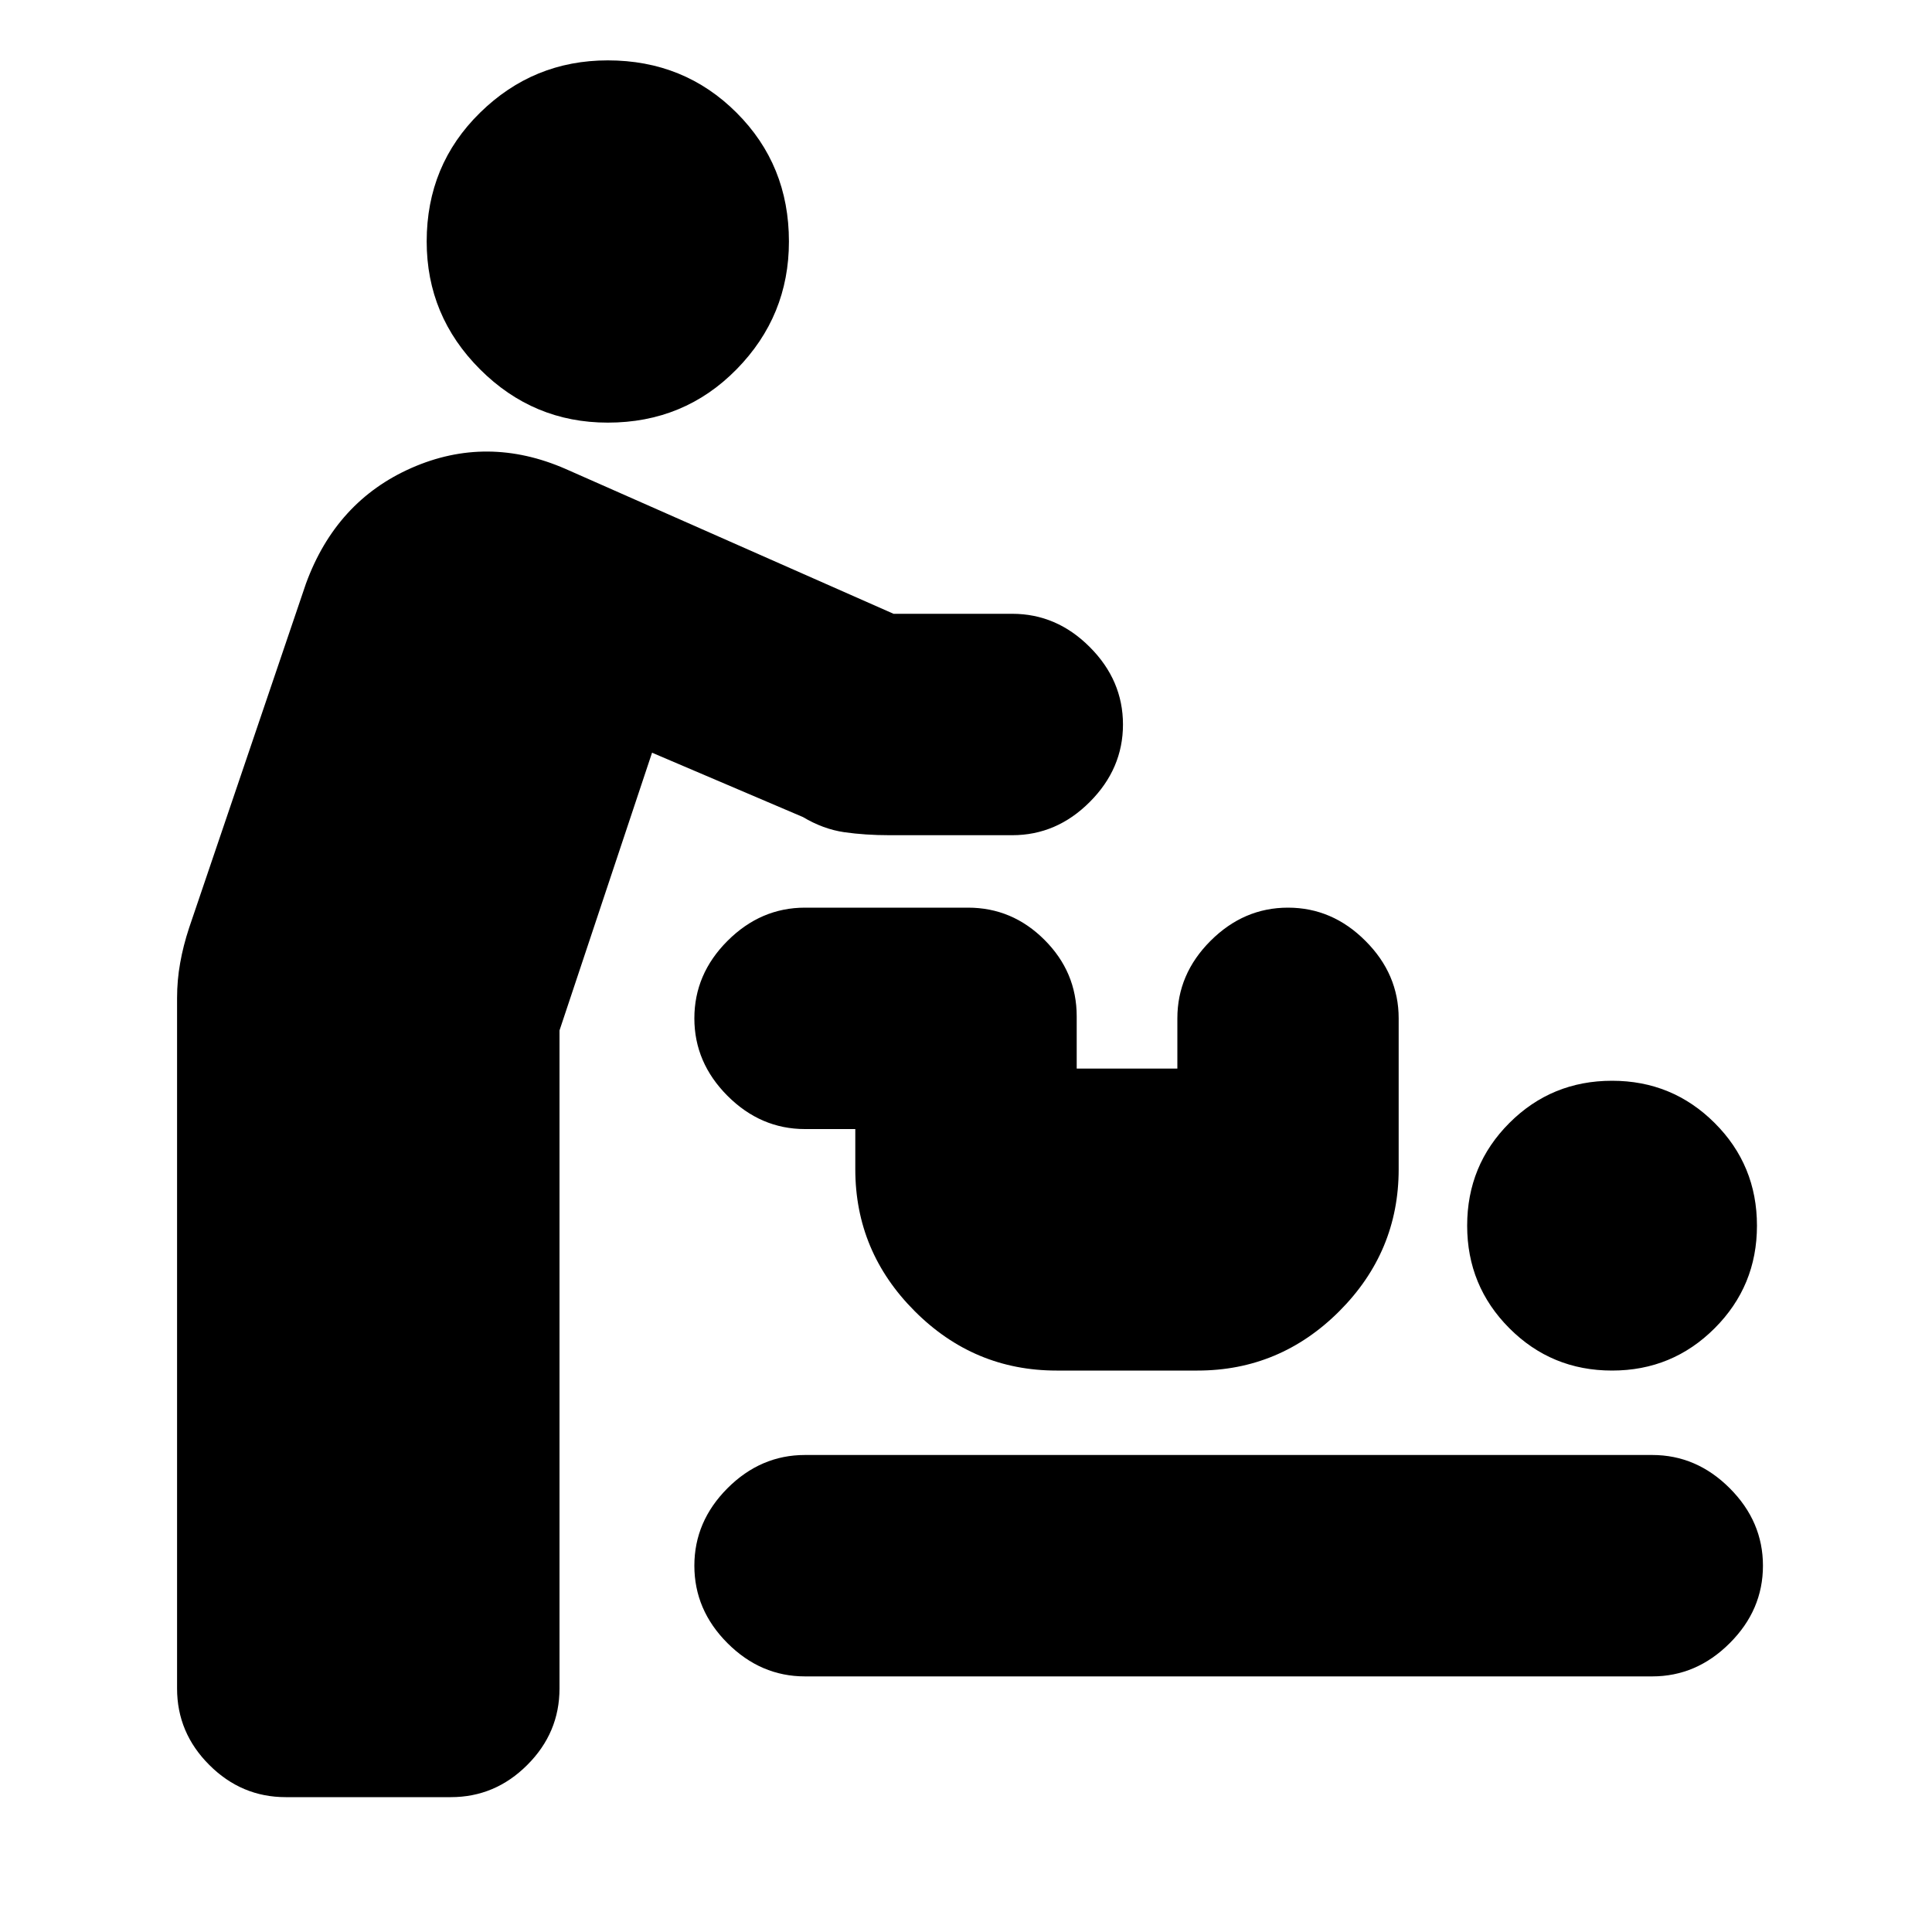 <svg xmlns="http://www.w3.org/2000/svg" height="20" width="20"><path d="M2.958 18.604q-.458 0-.791-.333-.334-.333-.334-.792v-7.146q0-.187.032-.364.031-.177.093-.365l1.209-3.562q.312-.854 1.093-1.198.782-.344 1.594.01l3.396 1.5h1.229q.459 0 .802.344.344.344.344.802 0 .458-.344.802-.343.344-.802.344H9.208q-.25 0-.468-.031-.219-.032-.428-.157L6.75 7.792l-.958 2.875v6.812q0 .459-.334.792-.333.333-.791.333ZM6.292 4.375q-.771 0-1.323-.552-.552-.552-.552-1.323 0-.792.552-1.333.552-.542 1.323-.542.791 0 1.333.542.542.541.542 1.333 0 .771-.542 1.323-.542.552-1.333.552Zm2.041 12.979q-.458 0-.802-.344-.343-.343-.343-.802 0-.458.343-.802.344-.344.802-.344h8.771q.458 0 .802.344.344.344.344.802 0 .459-.344.802-.344.344-.802.344Zm8.355-3.166q-.626 0-1.063-.438-.437-.438-.437-1.062 0-.626.437-1.063.437-.437 1.063-.437.624 0 1.062.437.438.437.438 1.063 0 .624-.438 1.062-.438.438-1.062.438Zm-5.75 0q-.855 0-1.469-.615-.615-.615-.615-1.469v-.416h-.521q-.458 0-.802-.344-.343-.344-.343-.802 0-.459.343-.802.344-.344.802-.344h1.688q.458 0 .791.333.334.333.334.792v.541h1.042v-.52q0-.459.343-.802.344-.344.802-.344.459 0 .802.344.344.343.344.802v1.562q0 .854-.614 1.469-.615.615-1.469.615Z"/></svg>